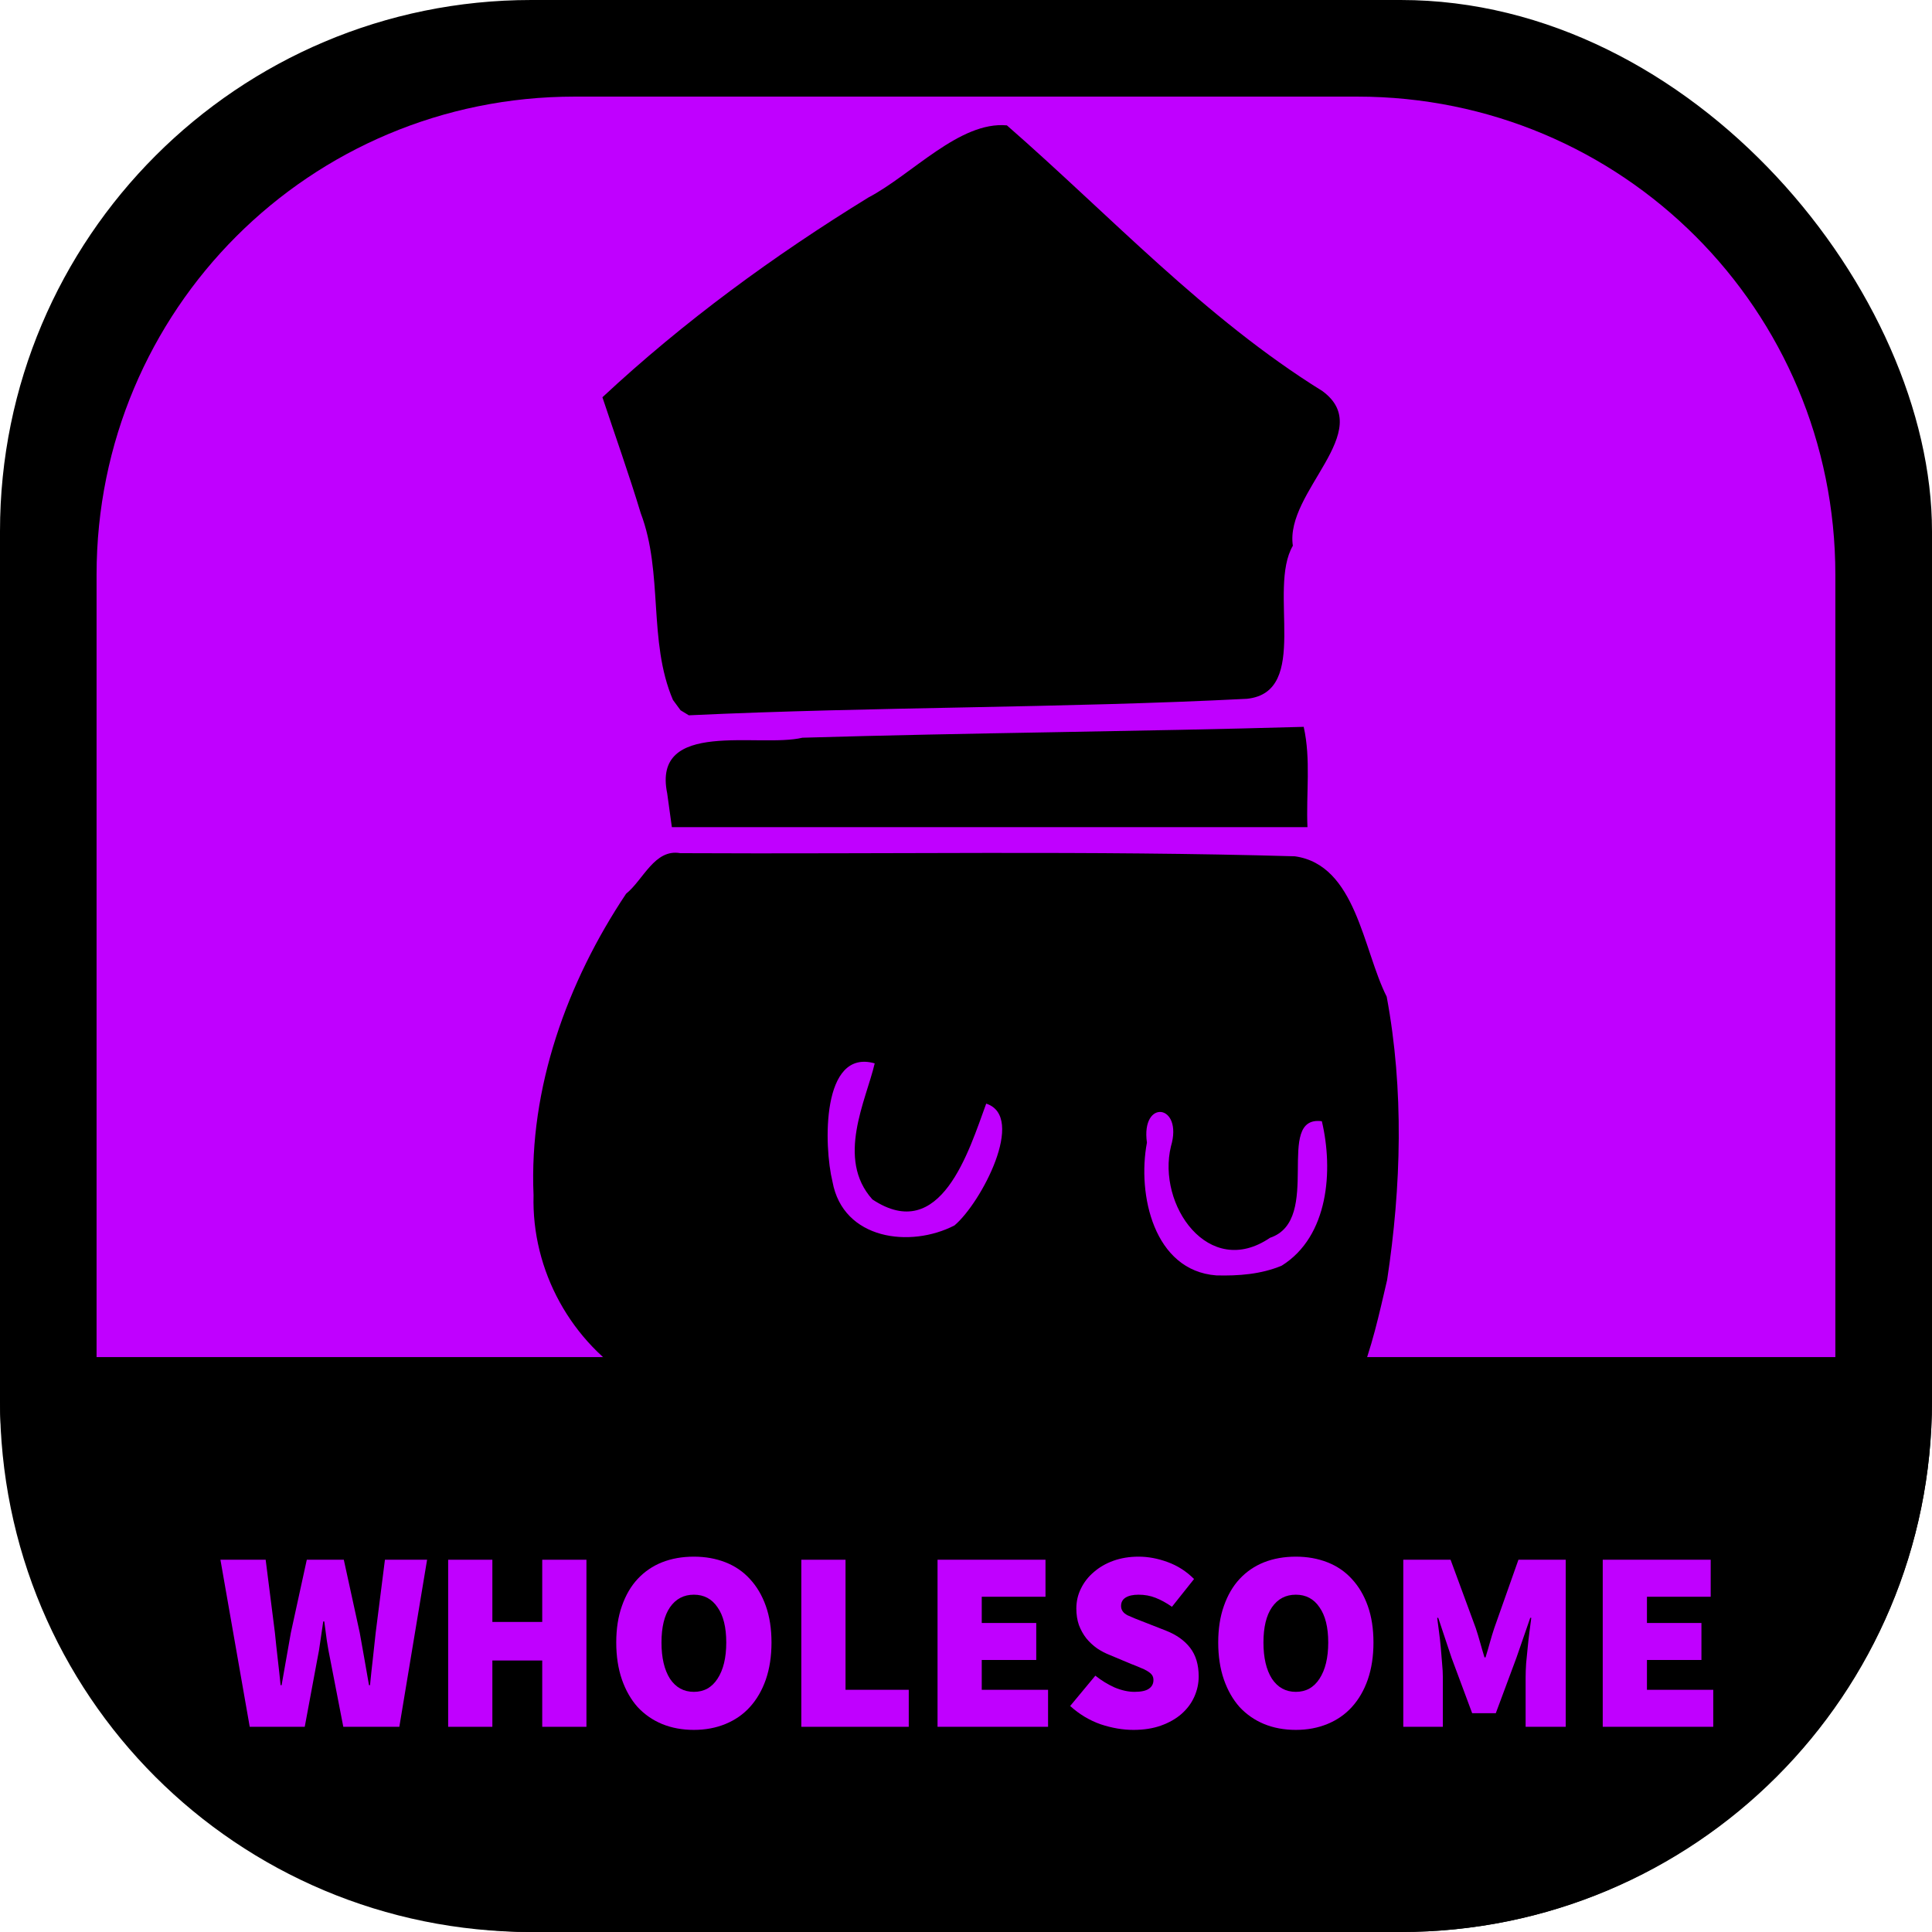 <?xml version="1.0" encoding="UTF-8" standalone="no"?>
<svg
   width="200"
   height="200"
   viewBox="0 0 52.917 52.917"
   version="1.1"
   id="svg8"
   inkscape:version="1.1 (c68e22c387, 2021-05-23)"
   sodipodi:docname="wholesome.svg"
   xmlns:inkscape="http://www.inkscape.org/namespaces/inkscape"
   xmlns:sodipodi="http://sodipodi.sourceforge.net/DTD/sodipodi-0.dtd"
   xmlns="http://www.w3.org/2000/svg"
   xmlns:svg="http://www.w3.org/2000/svg"
   xmlns:rdf="http://www.w3.org/1999/02/22-rdf-syntax-ns#"
   xmlns:cc="http://creativecommons.org/ns#"
   xmlns:dc="http://purl.org/dc/elements/1.1/">
  <defs
     id="defs2">
    <rect
       x="-210"
       y="119"
       width="242"
       height="60"
       id="rect1738" />
    <rect
       x="-247"
       y="42"
       width="137"
       height="81.5"
       id="rect1185" />
    <rect
       x="-48.175"
       y="18.989"
       width="46.117"
       height="15.996"
       id="rect880" />
    <rect
       x="-255.23"
       y="125.834"
       width="102.525"
       height="46.959"
       id="rect873" />
    <inkscape:path-effect
       effect="envelope"
       id="path-effect4658"
       is_visible="true"
       yy="true"
       xx="true"
       bendpath1="m -199.084,108.424 h 7.006"
       bendpath2="m -192.078,108.424 v 6.752"
       bendpath3="m -199.084,115.176 h 7.006"
       bendpath4="m -199.084,108.424 v 6.752" />
    <inkscape:path-effect
       effect="bend_path"
       id="path-effect4656"
       is_visible="true"
       bendpath="m -192.001,114.606 c 2.126,-0.531 4.483,0.851 7.006,0"
       prop_scale="1"
       scale_y_rel="false"
       vertical="false"
       bendpath-nodetypes="cc" />
    <inkscape:path-effect
       effect="bounding_box"
       id="path-effect4654"
       is_visible="true"
       linkedpath=""
       visualbounds="false" />
    <linearGradient
       id="linearGradient3288"
       inkscape:swatch="solid">
      <stop
         style="stop-color:#000000;stop-opacity:1;"
         offset="0"
         id="stop3286" />
    </linearGradient>
    <linearGradient
       id="linearGradient1364"
       inkscape:swatch="solid">
      <stop
         style="stop-color:#ffffff;stop-opacity:1;"
         offset="0"
         id="stop1362" />
    </linearGradient>
    <rect
       x="293.803"
       y="272.59"
       width="25.456"
       height="37.83"
       id="rect1056" />
    <rect
       x="222.739"
       y="266.226"
       width="47.376"
       height="54.094"
       id="rect1050" />
    <rect
       x="139.3"
       y="246.427"
       width="58.336"
       height="48.79"
       id="rect1044" />
    <rect
       x="131.168"
       y="203.647"
       width="61.872"
       height="73.893"
       id="rect1038" />
    <rect
       x="81.671"
       y="193.04"
       width="63.64"
       height="55.508"
       id="rect1032" />
    <rect
       x="83.085"
       y="274.357"
       width="44.194"
       height="38.891"
       id="rect1026" />
    <rect
       x="3.536"
       y="269.054"
       width="65.761"
       height="53.387"
       id="rect1020" />
    <rect
       x="14.142"
       y="226.274"
       width="79.196"
       height="62.933"
       id="rect1014" />
    <rect
       x="11.314"
       y="171.827"
       width="36.416"
       height="51.619"
       id="rect1008" />
    <rect
       x="3.182"
       y="132.229"
       width="102.884"
       height="102.53"
       id="rect1002" />
  </defs>
  <sodipodi:namedview
     id="base"
     pagecolor="#ffffff"
     bordercolor="#666666"
     borderopacity="1.0"
     inkscape:pageopacity="0.0"
     inkscape:pageshadow="2"
     inkscape:zoom="2"
     inkscape:cx="58"
     inkscape:cy="141.75"
     inkscape:document-units="mm"
     inkscape:current-layer="layer1"
     showgrid="false"
     fit-margin-top="0"
     fit-margin-left="0"
     fit-margin-right="0"
     fit-margin-bottom="0"
     inkscape:window-width="1920"
     inkscape:window-height="1017"
     inkscape:window-x="-8"
     inkscape:window-y="-8"
     inkscape:window-maximized="1"
     showguides="false"
     inkscape:object-nodes="true"
     units="px"
     inkscape:snap-page="true"
     inkscape:document-rotation="0"
     inkscape:pagecheckerboard="1" />
  <g
     inkscape:label="Base"
     inkscape:groupmode="layer"
     id="layer1"
     transform="translate(249.804,-91.409)">
    <rect
       y="91.409"
       x="-249.804"
       height="52.917"
       width="52.917"
       id="rect5238-5"
       style="display:inline;fill:#000000;fill-opacity:1;fill-rule:nonzero;stroke:none;stroke-width:0.5;stroke-linecap:butt;stroke-linejoin:round;stroke-miterlimit:4;stroke-dasharray:none;stroke-dashoffset:0;stroke-opacity:0.909;paint-order:normal"
       rx="14.552"
       ry="14.552"
       inkscape:label="Bottom-rectangle" />
    <path
       id="rect18865"
       style="display:inline;fill:#c000ff;fill-opacity:1;stroke-width:0.45;stroke-linejoin:round;stroke-opacity:0.909"
       d="m -234.062,94.055 h 21.431 c 7.256,0 13.097,5.841 13.097,13.097 v 21.431 h -47.625 v -21.431 c 0,-7.256 5.841,-13.097 13.097,-13.097 z"
       sodipodi:nodetypes="sssccss"
       inkscape:label="Inner-rectangle" />
    <path
       style="fill:#000000;stroke-width:0.178"
       d="m -222.892,131.753 c -3.234,-0.427 -6.615,-0.856 -9.49,-2.502 -1.776,-1.062 -2.865,-3.04 -2.808,-5.105 -0.129,-2.936 0.922,-5.843 2.535,-8.258 0.471,-0.378 0.779,-1.235 1.482,-1.111 5.612,0.03 11.227,-0.076 16.837,0.086 1.677,0.238 1.862,2.559 2.513,3.844 0.476,2.549 0.401,5.202 0.012,7.76 -0.421,1.801 -0.842,3.941 -2.541,4.971 -1.962,0.576 -4.057,0.281 -6.08,0.363 -0.82,-0.008 -1.642,0.001 -2.461,-0.047 z m 8.194,-5.678 c 1.286,-0.802 1.417,-2.618 1.099,-3.956 -1.321,-0.172 0.04,2.705 -1.42,3.193 -1.68,1.146 -3.102,-0.906 -2.713,-2.505 0.344,-1.163 -0.828,-1.309 -0.658,-0.101 -0.269,1.42 0.189,3.507 1.9,3.636 0.604,0.016 1.229,-0.03 1.792,-0.267 z m -8.963,-1.102 c 0.733,-0.618 1.97,-2.98 0.869,-3.336 -0.474,1.292 -1.243,3.868 -3.117,2.624 -1.005,-1.117 -0.172,-2.714 0.063,-3.727 -1.458,-0.414 -1.399,2.251 -1.156,3.243 0.29,1.589 2.13,1.822 3.341,1.196 z m -7.868,-11.83 c -0.424,-2.05 2.512,-1.243 3.702,-1.528 4.571,-0.136 9.185,-0.167 13.731,-0.298 0.201,0.889 0.063,1.834 0.103,2.747 -5.803,0 -11.606,0 -17.409,0 -0.042,-0.307 -0.085,-0.614 -0.127,-0.921 z m 0.157,-2.563 c -0.688,-1.611 -0.257,-3.47 -0.883,-5.117 -0.322,-1.067 -0.698,-2.116 -1.049,-3.173 2.229,-2.077 4.691,-3.876 7.284,-5.471 1.2,-0.63 2.499,-2.094 3.795,-1.976 2.835,2.475 5.418,5.276 8.639,7.276 1.501,1.095 -1.031,2.757 -0.807,4.238 -0.701,1.201 0.496,4.008 -1.258,4.192 -5.09,0.26 -10.201,0.214 -15.286,0.452 l -0.227,-0.138 z"
       id="path78"
       inkscape:label="Drawing" />
    <path
       id="rect19240"
       style="display:inline;fill:#000000;stroke-width:0.5;stroke-linejoin:round;stroke-opacity:0.909"
       d="m -196.888,128.583 v 1.191 c 0,8.062 -6.49,14.552 -14.552,14.552 h -23.812 c -8.062,0 -14.552,-6.49 -14.552,-14.552 v -1.191 z"
       sodipodi:nodetypes="csssscc"
       inkscape:label="Bottom-label" />
    <g
       aria-label="WHOLESOME"
       transform="matrix(0.176,0,0,0.176,-206.877,111.339)"
       id="text1736"
       style="font-size:40px;line-height:1.25;white-space:pre;shape-inside:url(#rect1738);fill:#c000ff">
      <path
         d="m -205.04,155.493 -4.56,-26 h 7.04 l 1.44,11.36 q 0.2,2.04 0.44,4.08 0.24,2.04 0.44,4.08 h 0.16 q 0.36,-2.04 0.72,-4.08 0.36,-2.04 0.72,-4.08 l 2.48,-11.36 h 5.76 l 2.48,11.36 q 0.36,1.96 0.72,4.04 0.36,2.04 0.72,4.12 h 0.16 q 0.2,-2.08 0.44,-4.12 0.24,-2.04 0.44,-4.04 l 1.44,-11.36 h 6.56 l -4.32,26 h -8.72 l -2,-10.32 q -0.32,-1.52 -0.56,-3.08 -0.2,-1.56 -0.4,-3 h -0.16 q -0.2,1.44 -0.44,3 -0.2,1.56 -0.52,3.08 l -1.92,10.32 z"
         style="font-weight:900;font-family:'Source Sans Pro';-inkscape-font-specification:'Source Sans Pro Heavy'"
         id="path54" />
      <path
         d="m -174.16,155.493 v -26 h 6.88 v 9.68 h 7.76 v -9.68 h 6.88 v 26 h -6.88 v -10.32 h -7.76 v 10.32 z"
         style="font-weight:900;font-family:'Source Sans Pro';-inkscape-font-specification:'Source Sans Pro Heavy'"
         id="path56" />
      <path
         d="m -135.92,155.973 q -2.72,0 -4.96,-0.92 -2.2,-0.92 -3.8,-2.64 -1.56,-1.76 -2.44,-4.28 -0.88,-2.56 -0.88,-5.76 0,-3.2 0.88,-5.68 0.88,-2.52 2.44,-4.2 1.6,-1.72 3.8,-2.6 2.24,-0.88 4.96,-0.88 2.68,0 4.92,0.88 2.24,0.88 3.8,2.6 1.6,1.72 2.48,4.2 0.88,2.48 0.88,5.68 0,3.2 -0.88,5.76 -0.88,2.52 -2.48,4.28 -1.56,1.72 -3.8,2.64 -2.24,0.92 -4.92,0.92 z m 0,-5.92 q 2.36,0 3.68,-2.04 1.36,-2.08 1.36,-5.64 0,-3.56 -1.36,-5.48 -1.32,-1.96 -3.68,-1.96 -2.36,0 -3.72,1.96 -1.32,1.92 -1.32,5.48 0,3.56 1.32,5.64 1.36,2.04 3.72,2.04 z"
         style="font-weight:900;font-family:'Source Sans Pro';-inkscape-font-specification:'Source Sans Pro Heavy'"
         id="path58" />
      <path
         d="m -119.2,155.493 v -26 h 6.88 v 20.24 h 9.84 v 5.76 z"
         style="font-weight:900;font-family:'Source Sans Pro';-inkscape-font-specification:'Source Sans Pro Heavy'"
         id="path60" />
      <path
         d="m -98,155.493 v -26 h 16.8 v 5.76 h -9.92 v 4.08 h 8.48 v 5.76 h -8.48 v 4.64 h 10.32 v 5.76 z"
         style="font-weight:900;font-family:'Source Sans Pro';-inkscape-font-specification:'Source Sans Pro Heavy'"
         id="path62" />
      <path
         d="m -67.52,155.973 q -2.48,0 -5.12,-0.88 -2.6,-0.92 -4.72,-2.84 l 3.92,-4.72 q 1.4,1.12 3,1.84 1.64,0.68 3.08,0.68 1.56,0 2.24,-0.48 0.72,-0.48 0.72,-1.36 0,-0.48 -0.24,-0.8 -0.24,-0.32 -0.72,-0.6 -0.44,-0.28 -1.08,-0.52 -0.64,-0.28 -1.48,-0.6 l -3.24,-1.36 q -1.04,-0.4 -2,-1.04 -0.96,-0.68 -1.68,-1.56 -0.72,-0.92 -1.16,-2.08 -0.4,-1.16 -0.4,-2.56 0,-1.68 0.72,-3.12 0.72,-1.48 2,-2.56 1.28,-1.12 3.04,-1.76 1.8,-0.64 3.92,-0.64 2.24,0 4.52,0.84 2.32,0.84 4.12,2.64 l -3.44,4.32 q -1.32,-0.92 -2.56,-1.4 -1.2,-0.48 -2.64,-0.48 -1.28,0 -2,0.44 -0.72,0.44 -0.72,1.32 0,0.92 1,1.44 1.04,0.48 2.84,1.16 l 3.16,1.24 q 2.44,0.96 3.76,2.68 1.32,1.72 1.32,4.44 0,1.64 -0.68,3.16 -0.68,1.52 -2,2.68 -1.28,1.12 -3.16,1.8 -1.88,0.68 -4.32,0.68 z"
         style="font-weight:900;font-family:'Source Sans Pro';-inkscape-font-specification:'Source Sans Pro Heavy'"
         id="path64" />
      <path
         d="m -42.24,155.973 q -2.72,0 -4.96,-0.92 -2.2,-0.92 -3.8,-2.64 -1.56,-1.76 -2.44,-4.28 -0.88,-2.56 -0.88,-5.76 0,-3.2 0.88,-5.68 0.88,-2.52 2.44,-4.2 1.6,-1.72 3.8,-2.6 2.24,-0.88 4.96,-0.88 2.68,0 4.92,0.88 2.24,0.88 3.8,2.6 1.6,1.72 2.48,4.2 0.88,2.48 0.88,5.68 0,3.2 -0.88,5.76 -0.88,2.52 -2.48,4.28 -1.56,1.72 -3.8,2.64 -2.24,0.92 -4.92,0.92 z m 0,-5.92 q 2.36,0 3.68,-2.04 1.36,-2.08 1.36,-5.64 0,-3.56 -1.36,-5.48 -1.32,-1.96 -3.68,-1.96 -2.36,0 -3.72,1.96 -1.32,1.92 -1.32,5.48 0,3.56 1.32,5.64 1.36,2.04 3.72,2.04 z"
         style="font-weight:900;font-family:'Source Sans Pro';-inkscape-font-specification:'Source Sans Pro Heavy'"
         id="path66" />
      <path
         d="m -25.52,155.493 v -26 h 7.36 l 3.92,10.64 q 0.36,1.08 0.68,2.24 0.32,1.16 0.68,2.32 h 0.16 q 0.36,-1.16 0.68,-2.32 0.32,-1.16 0.68,-2.24 l 3.76,-10.64 h 7.36 v 26 H -6.48 v -7.68 q 0,-1 0.08,-2.2 0.12,-1.2 0.24,-2.44 0.12,-1.28 0.28,-2.48 0.16,-1.2 0.28,-2.16 h -0.16 l -2.16,6.24 -3.2,8.6 h -3.68 l -3.2,-8.6 -2.08,-6.24 h -0.16 q 0.12,0.96 0.28,2.16 0.16,1.2 0.28,2.48 0.12,1.24 0.2,2.44 0.12,1.2 0.12,2.2 v 7.68 z"
         style="font-weight:900;font-family:'Source Sans Pro';-inkscape-font-specification:'Source Sans Pro Heavy'"
         id="path68" />
      <path
         d="m 5.52,155.493 v -26 H 22.32 v 5.76 h -9.92 v 4.08 h 8.48 v 5.76 h -8.48 v 4.64 h 10.32 v 5.76 z"
         style="font-weight:900;font-family:'Source Sans Pro';-inkscape-font-specification:'Source Sans Pro Heavy'"
         id="path70" />
    </g>
  </g>
</svg>
